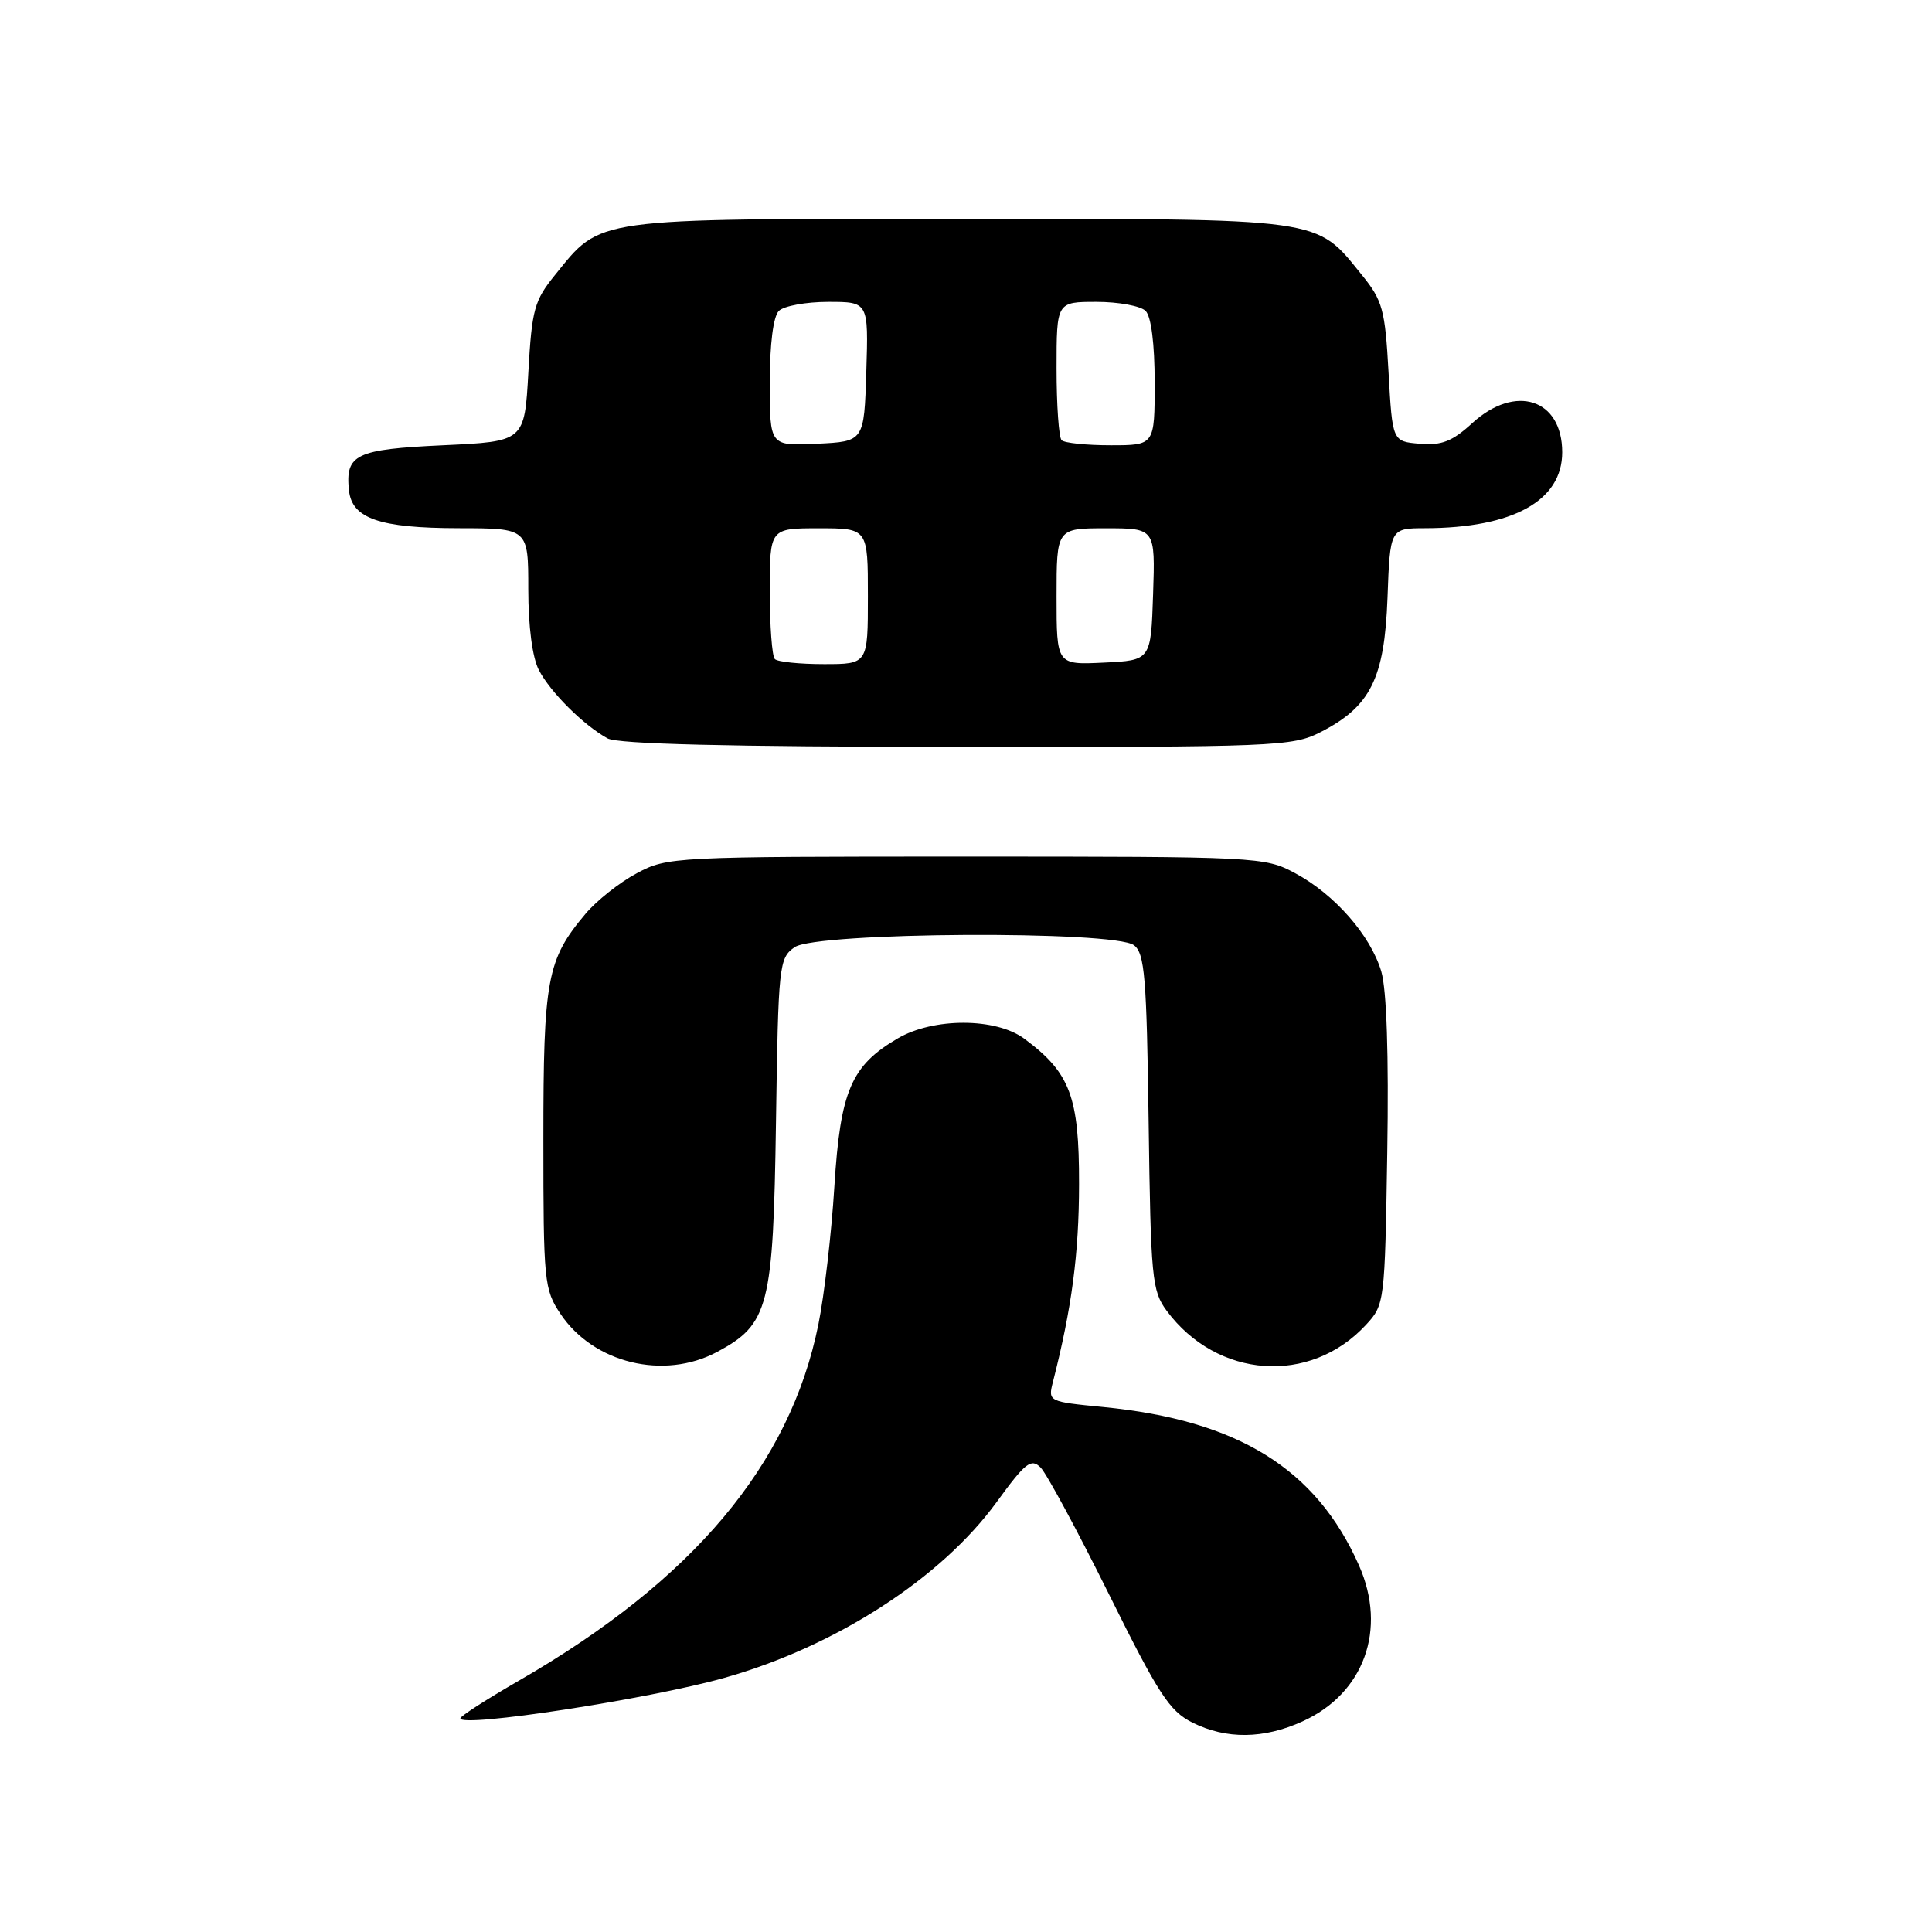 <?xml version="1.0" encoding="UTF-8" standalone="no"?>
<!DOCTYPE svg PUBLIC "-//W3C//DTD SVG 1.1//EN" "http://www.w3.org/Graphics/SVG/1.1/DTD/svg11.dtd" >
<svg xmlns="http://www.w3.org/2000/svg" xmlns:xlink="http://www.w3.org/1999/xlink" version="1.1" viewBox="0 0 256 256">
 <g >
 <path fill="currentColor"
d=" M 172.60 228.09 C 180.75 224.39 183.82 215.91 180.08 207.44 C 174.40 194.60 164.04 188.19 146.18 186.44 C 138.90 185.73 138.86 185.71 139.52 183.11 C 142.02 173.32 142.97 166.15 142.98 156.90 C 143.00 145.30 141.81 142.14 135.72 137.63 C 131.96 134.84 123.70 134.82 118.96 137.59 C 112.78 141.20 111.35 144.54 110.56 157.20 C 110.18 163.42 109.22 171.65 108.44 175.50 C 104.68 194.10 91.83 209.39 68.75 222.70 C 64.49 225.16 61.00 227.40 61.00 227.69 C 61.00 228.97 86.06 225.13 96.00 222.32 C 110.73 218.16 124.69 209.15 132.04 199.06 C 135.88 193.78 136.63 193.20 137.89 194.46 C 138.68 195.26 142.75 202.79 146.92 211.20 C 153.50 224.48 154.96 226.73 158.00 228.25 C 162.49 230.49 167.44 230.44 172.60 228.09 Z  M 95.02 179.14 C 101.87 175.47 102.46 173.18 102.82 148.76 C 103.13 127.82 103.22 126.96 105.29 125.51 C 108.16 123.50 147.66 123.27 150.26 125.25 C 151.68 126.33 151.94 129.51 152.20 148.68 C 152.48 169.36 152.64 171.05 154.59 173.68 C 161.27 182.69 173.60 183.56 181.00 175.55 C 183.47 172.88 183.50 172.59 183.82 152.67 C 184.03 139.79 183.74 131.14 183.03 128.73 C 181.60 123.93 176.84 118.50 171.59 115.69 C 167.58 113.54 166.74 113.50 128.00 113.50 C 89.18 113.50 88.43 113.54 84.38 115.71 C 82.11 116.92 79.05 119.34 77.59 121.08 C 72.47 127.16 72.00 129.67 72.00 150.97 C 72.00 169.82 72.10 170.86 74.27 174.10 C 78.64 180.64 87.97 182.90 95.02 179.14 Z  M 174.96 97.02 C 181.59 93.64 183.45 89.93 183.85 79.25 C 184.19 70.00 184.19 70.00 188.85 69.99 C 200.48 69.96 207.00 66.35 207.00 59.93 C 207.00 52.86 200.81 50.84 195.10 56.05 C 192.44 58.49 191.02 59.05 188.13 58.80 C 184.50 58.50 184.50 58.50 183.99 49.33 C 183.53 41.00 183.20 39.82 180.46 36.44 C 174.27 28.79 175.82 29.00 127.00 29.00 C 78.18 29.00 79.73 28.79 73.54 36.44 C 70.80 39.82 70.47 41.00 70.01 49.33 C 69.50 58.50 69.50 58.50 58.71 59.00 C 47.12 59.54 45.74 60.20 46.24 64.98 C 46.63 68.71 50.28 69.97 60.75 69.99 C 70.00 70.00 70.00 70.00 70.00 78.05 C 70.00 83.04 70.54 87.13 71.41 88.80 C 72.94 91.73 77.31 96.08 80.50 97.84 C 81.87 98.59 96.42 98.95 126.79 98.97 C 168.97 99.00 171.26 98.91 174.96 97.02 Z  M 102.67 87.33 C 102.30 86.97 102.00 82.92 102.00 78.33 C 102.00 70.00 102.00 70.00 108.50 70.00 C 115.00 70.00 115.00 70.00 115.00 79.00 C 115.00 88.00 115.00 88.00 109.17 88.00 C 105.96 88.00 103.03 87.70 102.67 87.33 Z  M 140.00 79.05 C 140.00 70.00 140.00 70.00 146.54 70.00 C 153.08 70.00 153.08 70.00 152.79 78.75 C 152.50 87.50 152.50 87.50 146.25 87.80 C 140.00 88.10 140.00 88.10 140.00 79.05 Z  M 102.00 50.75 C 102.00 45.59 102.46 41.94 103.20 41.20 C 103.86 40.54 106.80 40.00 109.74 40.00 C 115.08 40.00 115.08 40.00 114.79 49.25 C 114.50 58.50 114.50 58.50 108.25 58.80 C 102.00 59.10 102.00 59.10 102.00 50.75 Z  M 140.67 58.33 C 140.30 57.97 140.00 53.69 140.00 48.83 C 140.00 40.00 140.00 40.00 145.30 40.00 C 148.22 40.00 151.14 40.54 151.80 41.20 C 152.54 41.94 153.00 45.58 153.00 50.70 C 153.00 59.00 153.00 59.00 147.17 59.00 C 143.96 59.00 141.03 58.70 140.67 58.33 Z "/>
</g>
</svg>